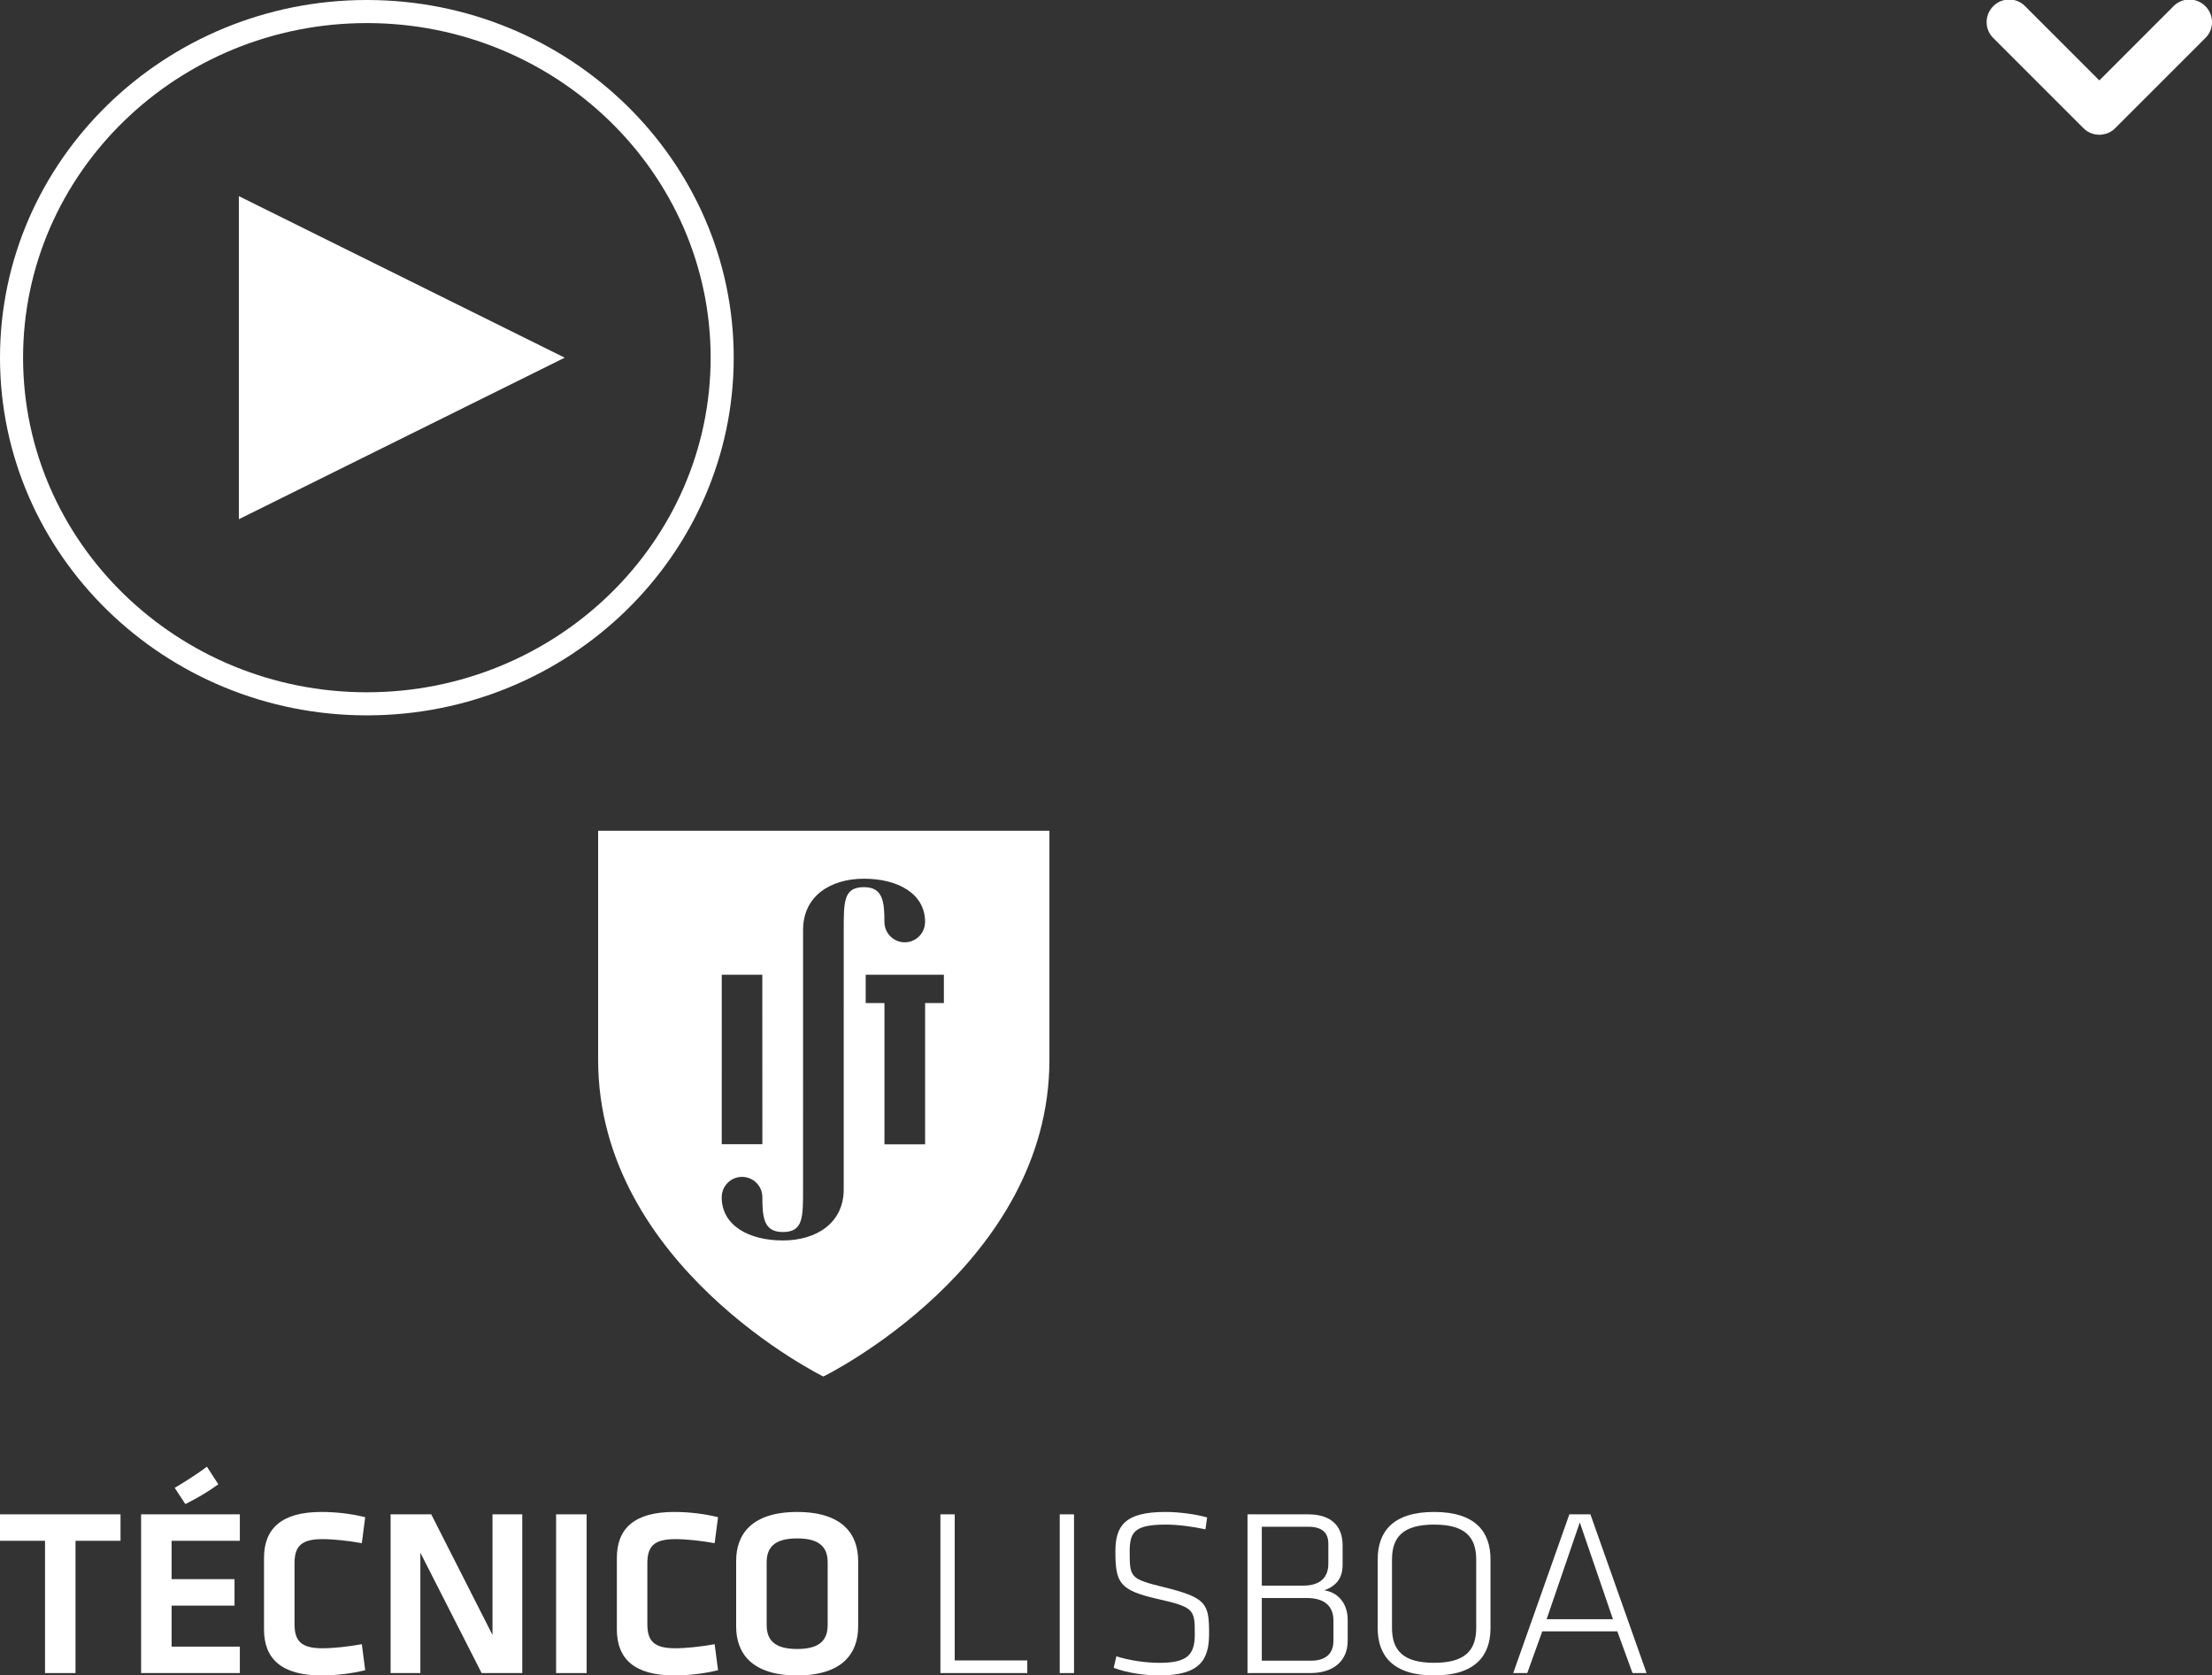 <?xml version="1.0" encoding="utf-8"?>
<!-- Generator: Adobe Illustrator 15.0.0, SVG Export Plug-In . SVG Version: 6.00 Build 0)  -->
<!DOCTYPE svg PUBLIC "-//W3C//DTD SVG 1.1//EN" "http://www.w3.org/Graphics/SVG/1.1/DTD/svg11.dtd">
<svg version="1.1" id="Layer_1" xmlns="http://www.w3.org/2000/svg" xmlns:xlink="http://www.w3.org/1999/xlink" x="0px" y="0px"
	 width="191.721px" height="145.209px" viewBox="0 0 191.721 145.209" enable-background="new 0 0 191.721 145.209"
	 xml:space="preserve">
<rect x="0" y="0" width="191.721" height="145.209" fill="#333333" stroke="none"/>
<g id="Layer_4">
	<path fill="#FFFFFF" d="M188.404,0.52l-6.448,6.449l-6.449-6.449c-0.754-0.754-1.982-0.748-2.744,0.014
		c-0.762,0.762-0.768,1.99-0.014,2.744l7.842,7.842c0.356,0.357,0.819,0.537,1.287,0.555c0.024,0,0.051,0.006,0.078,0.006
		c0.024,0,0.051-0.006,0.077-0.006c0.469-0.018,0.931-0.197,1.285-0.555l7.845-7.842c0.752-0.754,0.746-1.98-0.017-2.744
		C190.382-0.228,189.156-0.234,188.404,0.52z"/>
</g>
<g id="Layer_2">
	<g>
		<g>
			<path fill="#FFFFFF" d="M3.903,133.539H0v-2.293h10.446v2.293H6.545v11.464H3.903V133.539z"/>
			<path fill="#FFFFFF" d="M12.229,131.246h8.559v2.293h-5.915v3.325h5.454v2.294h-5.454v3.552h5.915v2.293h-8.559V131.246z
				 M15.144,128.954c0.986-0.6,1.952-1.198,2.79-1.839l0.987,1.528c-0.944,0.683-1.72,1.137-2.854,1.715L15.144,128.954z"/>
			<path fill="#FFFFFF" d="M22.883,135.024c0-2.519,1.49-3.984,4.973-3.984c1.302,0,2.644,0.165,3.797,0.455l-0.293,2.251
				c-1.133-0.207-2.455-0.351-3.42-0.351c-1.824,0-2.412,0.619-2.412,2.086v5.289c0,1.465,0.588,2.084,2.412,2.084
				c0.965,0,2.287-0.146,3.42-0.352l0.293,2.252c-1.153,0.289-2.495,0.453-3.797,0.453c-3.481,0-4.973-1.465-4.973-3.984V135.024z"
				/>
			<path fill="#FFFFFF" d="M36.434,134.572v10.431h-2.579v-13.757h3.522l5.309,10.453v-10.453h2.58v13.757h-3.522L36.434,134.572z"
				/>
			<path fill="#FFFFFF" d="M50.844,145.003h-2.645v-13.757h2.645V145.003z"/>
			<path fill="#FFFFFF" d="M53.465,135.024c0-2.519,1.488-3.984,4.971-3.984c1.301,0,2.646,0.165,3.799,0.455l-0.295,2.251
				c-1.133-0.207-2.453-0.351-3.418-0.351c-1.826,0-2.414,0.619-2.414,2.086v5.289c0,1.465,0.588,2.084,2.414,2.084
				c0.965,0,2.285-0.146,3.418-0.352l0.295,2.252c-1.153,0.289-2.498,0.453-3.799,0.453c-3.481,0-4.971-1.465-4.971-3.984V135.024z"
				/>
			<path fill="#FFFFFF" d="M74.379,140.976c0,2.293-1.342,4.233-5.287,4.233c-3.943,0-5.287-1.94-5.287-4.233v-5.701
				c0-2.291,1.344-4.233,5.287-4.233c3.945,0,5.287,1.942,5.287,4.233V140.976z M66.449,140.831c0,1.301,0.67,2.086,2.643,2.086
				s2.645-0.785,2.645-2.086v-5.412c0-1.3-0.672-2.086-2.645-2.086s-2.643,0.786-2.643,2.086V140.831z"/>
			<path fill="#FFFFFF" d="M82.748,143.908h6.291v1.095h-7.531v-13.757h1.24V143.908z"/>
			<path fill="#FFFFFF" d="M93.088,145.003H91.85v-13.757h1.238V145.003z"/>
			<path fill="#FFFFFF" d="M100.471,145.209c-1.217,0-2.748-0.206-3.943-0.661l0.229-0.99c1.26,0.373,2.539,0.558,3.756,0.558
				c2.394,0,3.043-0.701,3.043-2.457c0-2.128-0.021-2.355-3.127-3.058c-3.377-0.765-3.754-1.363-3.754-4.131
				c0-2.252,0.838-3.43,4.342-3.43c1.217,0,2.666,0.206,3.609,0.477l-0.148,1.031c-1.026-0.226-2.328-0.412-3.418-0.412
				c-2.77,0-3.147,0.661-3.147,2.374c0,2.23,0.063,2.335,3,3.058c3.672,0.908,3.883,1.427,3.883,4.027
				C104.793,143.847,104.016,145.209,100.471,145.209z"/>
			<path fill="#FFFFFF" d="M108.125,145.003v-13.757h5.246c1.887,0,2.998,0.89,2.998,2.707v1.651c0,1.095-0.461,1.817-1.595,2.23
				c1.093,0.146,2.035,1.032,2.035,2.562v1.797c0,1.899-1.406,2.809-3.209,2.809H108.125z M115.131,133.787
				c0-0.95-0.545-1.465-1.74-1.465h-4.026v5.101h3.606c1.533,0,2.16-0.785,2.16-1.879V133.787L115.131,133.787z M115.573,140.438
				c0-1.156-0.691-1.939-2.308-1.939h-3.901v5.432h4.258c1.321,0,1.951-0.641,1.951-1.734V140.438z"/>
			<path fill="#FFFFFF" d="M124.297,145.209c-3.586,0-4.887-1.733-4.887-4.089v-5.991c0-2.353,1.301-4.089,4.887-4.089
				c3.588,0,4.889,1.736,4.889,4.089v5.991C129.186,143.476,127.885,145.209,124.297,145.209z M127.948,141.077v-5.905
				c0-1.963-0.964-3.036-3.65-3.036s-3.65,1.073-3.65,3.036v5.905c0,1.964,0.965,3.037,3.65,3.037
				C126.985,144.114,127.948,143.041,127.948,141.077z"/>
			<path fill="#FFFFFF" d="M140.178,141.388h-6.504l-1.301,3.615h-1.217l4.866-13.757h1.824l4.867,13.757h-1.217L140.178,141.388z
				 M134.051,140.335h5.748l-2.873-8.386L134.051,140.335z"/>
		</g>
		<path fill="#FFFFFF" d="M51.842,72c0,0,0,7.786,0,19.853c0,17.875,19.52,27.449,19.52,27.449s19.595-9.574,19.595-27.449
			c0-12.065,0-19.853,0-19.853H51.842z M62.557,84.479h3.514l0.007,14.689h-3.523L62.557,84.479z M73.129,80.583l-0.002,22.5
			c0,2.916-2.363,4.427-5.277,4.427s-5.299-1.274-5.299-3.751h0.004c0-0.972,0.789-1.76,1.76-1.76c0.972,0,1.761,0.788,1.761,1.76
			l0,0c0,1.799,0.143,3.02,1.774,3.02c1.754,0,1.754-1.226,1.754-3.694l0.002-22.5c0-2.915,2.361-4.428,5.277-4.428
			c2.914,0,5.299,1.274,5.299,3.753h-0.006c0,0.973-0.787,1.758-1.76,1.758c-0.972,0-1.758-0.785-1.758-1.758h-0.002
			c0-1.801-0.146-3.02-1.773-3.02C73.127,76.89,73.129,78.112,73.129,80.583z M81.809,86.935h-1.627v12.244h-3.524V86.935h-1.625
			v-2.455h6.776V86.935z"/>
	</g>
</g>
<g enable-background="new    ">
	<g>
		<defs>
			<rect id="SVGID_1_" x="0" width="64" height="62"/>
		</defs>
		<clipPath id="SVGID_2_">
			<use xlink:href="#SVGID_1_"  overflow="visible"/>
		</clipPath>
		<g clip-path="url(#SVGID_2_)">
			<defs>
				<rect id="SVGID_3_" x="-854.335" y="-2006" width="1280" height="3725.999"/>
			</defs>
			<clipPath id="SVGID_4_">
				<use xlink:href="#SVGID_3_"  overflow="visible"/>
			</clipPath>
			<g clip-path="url(#SVGID_4_)">
				<defs>
					<rect id="SVGID_5_" x="0" width="64" height="62"/>
				</defs>
				<clipPath id="SVGID_6_">
					<use xlink:href="#SVGID_5_"  overflow="visible"/>
				</clipPath>
				<path clip-path="url(#SVGID_6_)" fill="#FFFFFF" d="M31.797,62C14.264,62,0,48.093,0,31S14.264,0,31.797,0
					s31.797,13.907,31.797,31S49.33,62,31.797,62z M31.797,2C15.367,2,2,15.009,2,31s13.367,29,29.797,29s29.797-13.009,29.797-29
					S48.227,2,31.797,2z"/>
			</g>
		</g>
		<g clip-path="url(#SVGID_2_)">
			<defs>
				<rect id="SVGID_7_" x="-854.335" y="-2006" width="1280" height="3725.999"/>
			</defs>
			<clipPath id="SVGID_8_">
				<use xlink:href="#SVGID_7_"  overflow="visible"/>
			</clipPath>
			<g clip-path="url(#SVGID_8_)">
				<defs>
					<polygon id="SVGID_9_" points="20.703,45 20.703,17 48.944,31 					"/>
				</defs>
				<clipPath id="SVGID_10_">
					<use xlink:href="#SVGID_9_"  overflow="visible"/>
				</clipPath>
				<g clip-path="url(#SVGID_10_)">
					<defs>
						<rect id="SVGID_11_" x="0" width="64" height="62"/>
					</defs>
					<clipPath id="SVGID_12_">
						<use xlink:href="#SVGID_11_"  overflow="visible"/>
					</clipPath>
					<rect x="15.703" y="12" clip-path="url(#SVGID_12_)" fill="#FFFFFF" width="38.24" height="38"/>
				</g>
			</g>
		</g>
	</g>
</g>
</svg>
